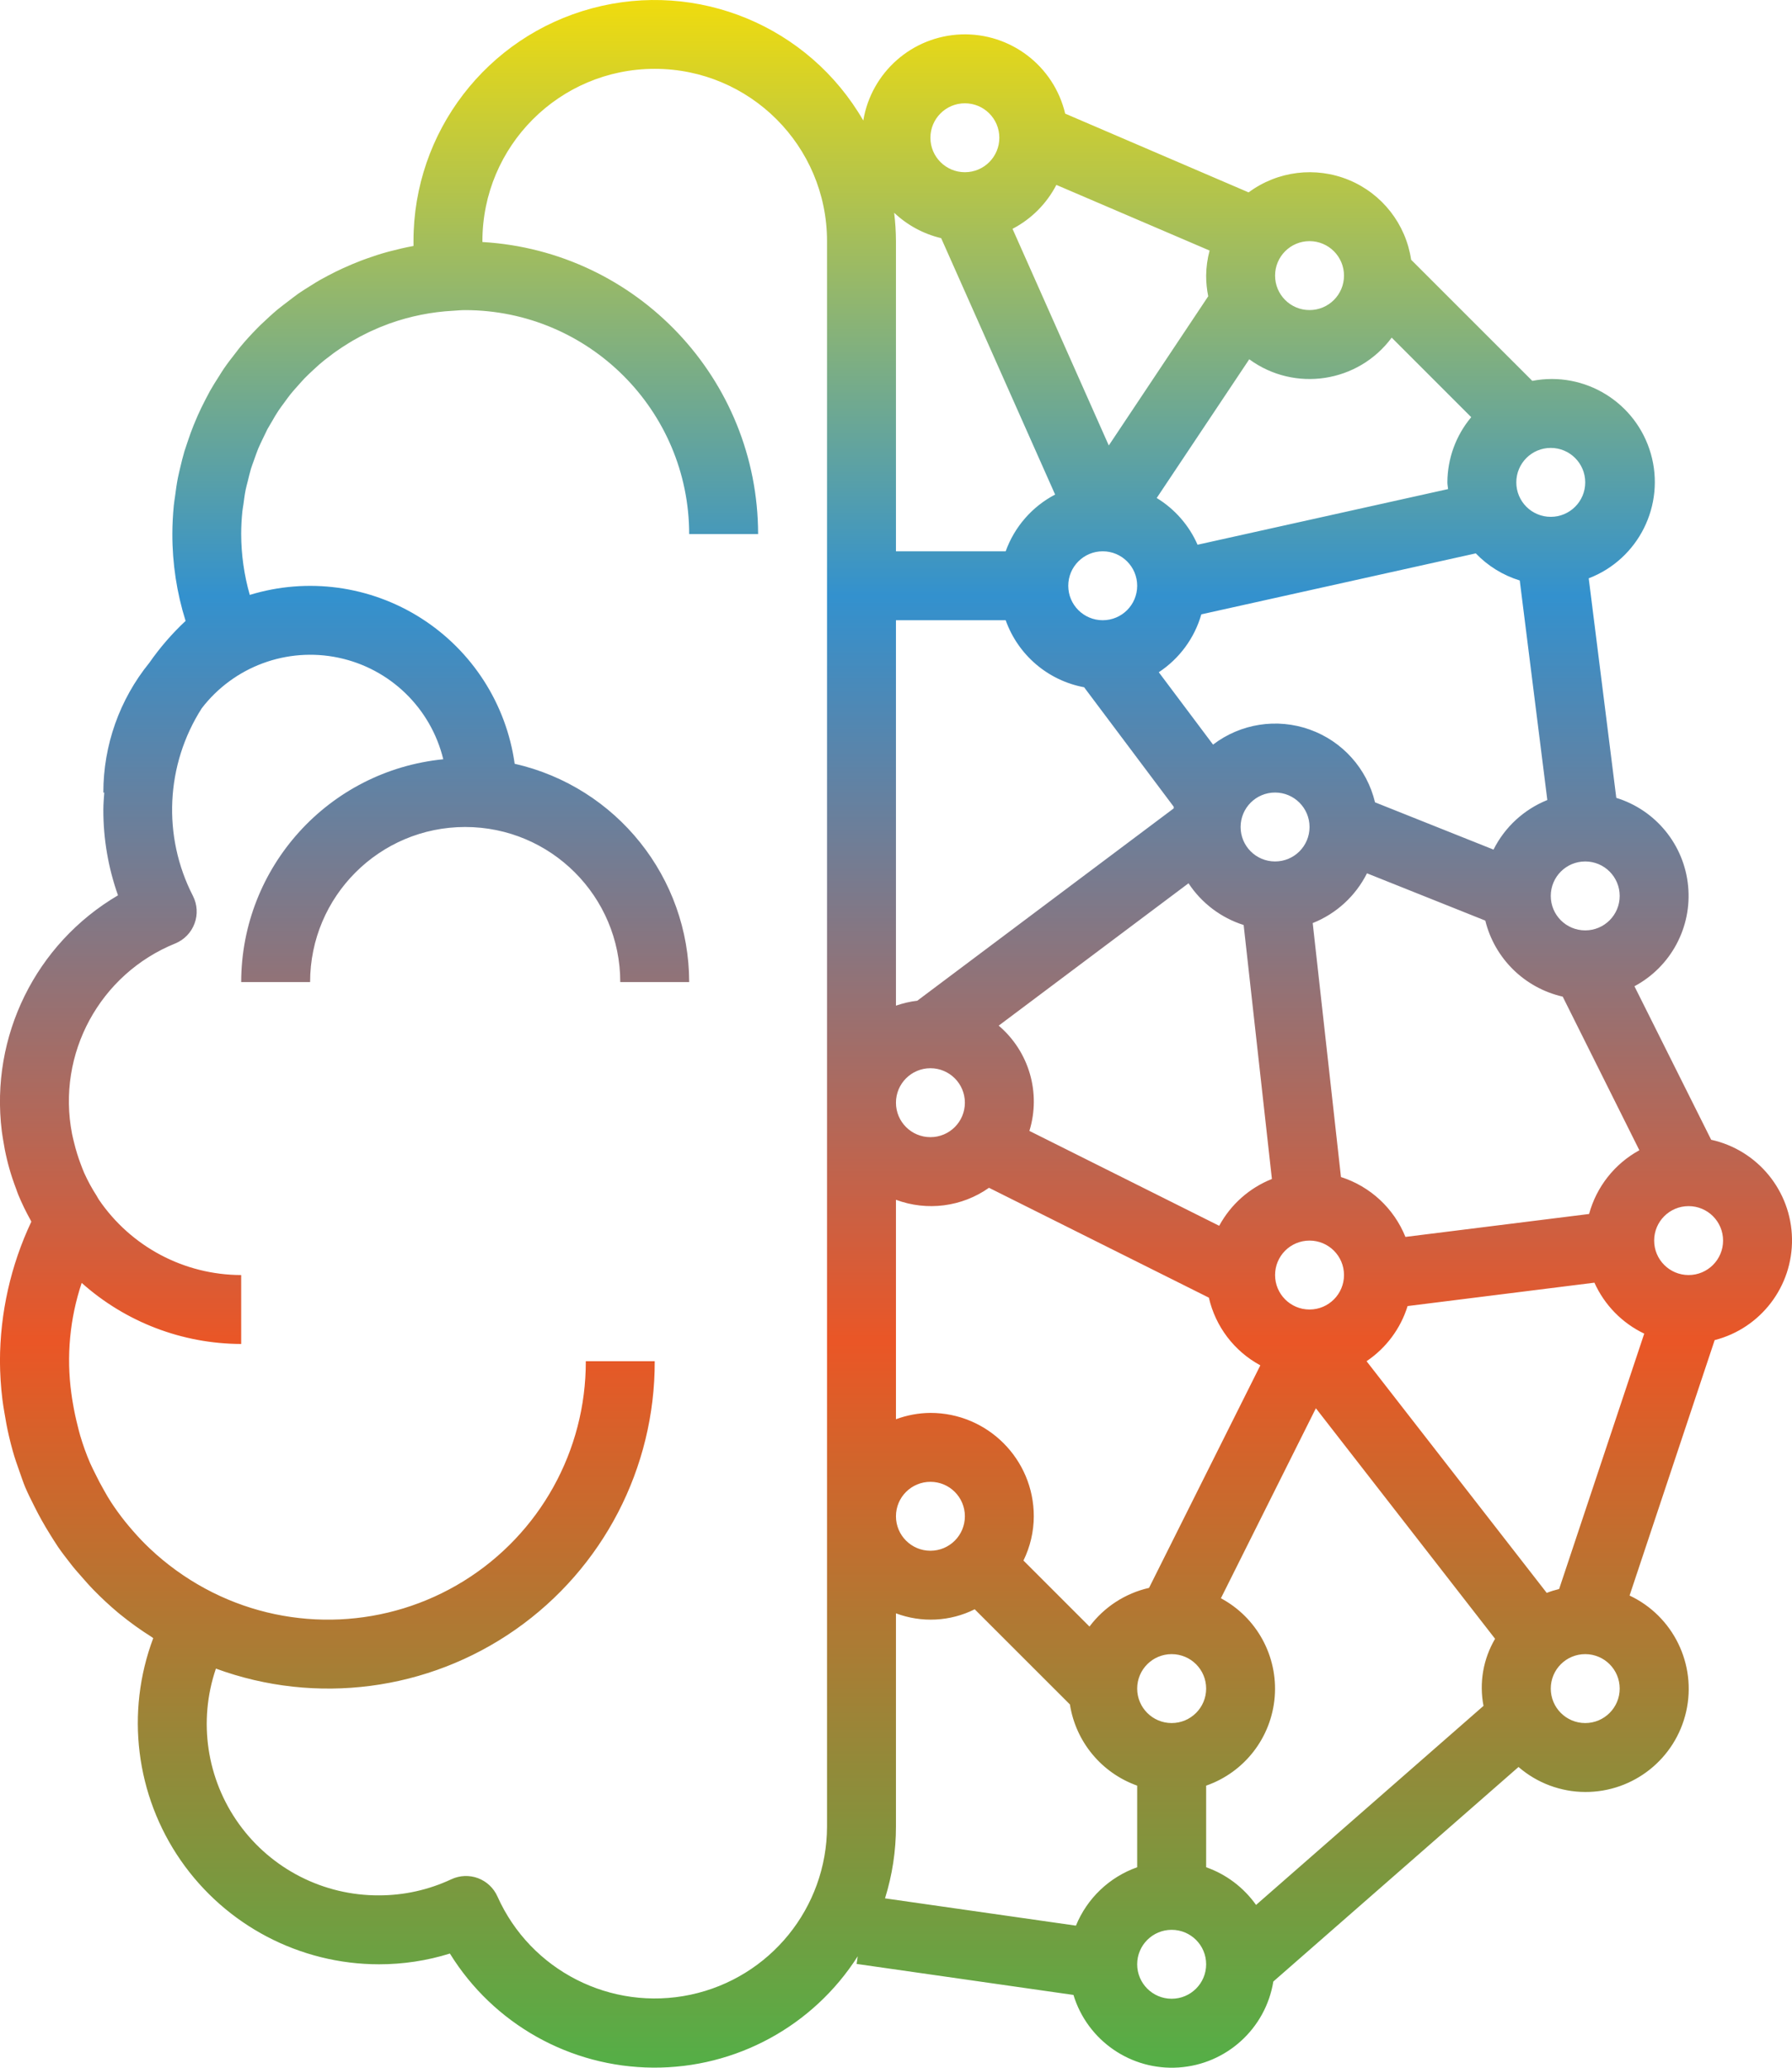 <?xml version="1.0" encoding="UTF-8"?>
<svg width="39px" height="45px" viewBox="0 0 39 45" version="1.1" xmlns="http://www.w3.org/2000/svg" xmlns:xlink="http://www.w3.org/1999/xlink">
    <!-- Generator: Sketch 45.2 (43514) - http://www.bohemiancoding.com/sketch -->
    <title>Shape</title>
    <desc>Created with Sketch.</desc>
    <defs>
        <linearGradient x1="50%" y1="100%" x2="50%" y2="3.061617e-15%" id="linearGradient-1">
            <stop stop-color="#FDE100" offset="0%"></stop>
            <stop stop-color="#3391CE" offset="29.91%"></stop>
            <stop stop-color="#EA5626" offset="64.84%"></stop>
            <stop stop-color="#4FB248" offset="100%"></stop>
        </linearGradient>
    </defs>
    <g id="Page-1" stroke="none" stroke-width="1" fill="none" fill-rule="evenodd">
        <g id="Desktop-HD" transform="translate(-253, -381)" fill-rule="nonzero" fill="url(#linearGradient-1)">
            <path d="M254.758,401.193 L256.429,404.536 C255.635,404.961 255.174,405.821 255.261,406.718 C255.347,407.614 255.964,408.37 256.824,408.636 L257.424,413.414 C256.339,413.831 255.753,415.008 256.072,416.125 C256.392,417.242 257.511,417.931 258.652,417.711 L261.289,420.347 C261.404,421.123 261.918,421.782 262.642,422.082 C263.367,422.382 264.196,422.28 264.826,421.813 L268.818,423.527 C269.064,424.566 270.009,425.287 271.077,425.251 C272.144,425.214 273.037,424.43 273.212,423.377 C274.4,425.433 276.82,426.436 279.114,425.82 C281.407,425.205 283.002,423.126 283.001,420.752 C283.001,420.716 283.001,420.682 283.001,420.647 C283.175,420.615 283.347,420.575 283.517,420.53 L283.574,420.515 C283.727,420.473 283.877,420.424 284.024,420.371 L284.141,420.328 C284.273,420.277 284.403,420.223 284.531,420.164 C284.585,420.14 284.638,420.113 284.69,420.089 C284.804,420.032 284.915,419.974 285.028,419.911 C285.093,419.874 285.155,419.836 285.219,419.795 C285.316,419.735 285.413,419.675 285.506,419.611 C285.581,419.557 285.656,419.498 285.731,419.441 C285.806,419.383 285.881,419.328 285.956,419.267 C286.085,419.159 286.209,419.042 286.331,418.927 C286.356,418.902 286.382,418.878 286.406,418.852 C286.532,418.724 286.654,418.591 286.769,418.452 C286.807,418.407 286.841,418.359 286.877,418.313 C286.961,418.206 287.045,418.098 287.122,417.986 C287.162,417.929 287.197,417.869 287.234,417.811 C287.303,417.705 287.369,417.598 287.432,417.488 C287.468,417.422 287.502,417.356 287.536,417.29 C287.592,417.182 287.645,417.073 287.695,416.961 C287.726,416.89 287.756,416.819 287.786,416.746 C287.831,416.634 287.872,416.521 287.91,416.407 C287.936,416.332 287.96,416.257 287.985,416.182 C288.02,416.063 288.05,415.943 288.078,415.823 C288.095,415.748 288.114,415.673 288.129,415.598 C288.155,415.465 288.173,415.33 288.191,415.194 C288.2,415.128 288.212,415.063 288.218,414.996 C288.237,414.793 288.249,414.587 288.249,414.379 C288.25,413.737 288.153,413.099 287.961,412.487 C288.255,412.212 288.519,411.907 288.749,411.577 C289.398,410.778 289.751,409.781 289.751,408.752 L289.731,408.752 C289.739,408.627 289.751,408.503 289.751,408.377 C289.752,407.742 289.644,407.113 289.432,406.515 C291.223,405.462 292.217,403.445 291.961,401.383 C291.954,401.321 291.942,401.261 291.933,401.199 C291.911,401.054 291.883,400.911 291.849,400.77 C291.833,400.704 291.817,400.639 291.798,400.574 C291.756,400.424 291.705,400.274 291.648,400.124 C291.632,400.081 291.618,400.036 291.6,399.993 C291.523,399.808 291.435,399.627 291.337,399.451 C291.33,399.439 291.326,399.425 291.318,399.413 C291.766,398.464 291.999,397.427 292.001,396.376 C291.999,396.099 291.982,395.821 291.948,395.545 C291.937,395.45 291.92,395.357 291.905,395.263 C291.877,395.089 291.845,394.915 291.805,394.745 C291.779,394.633 291.75,394.52 291.719,394.411 C291.677,394.261 291.628,394.122 291.577,393.979 C291.536,393.862 291.497,393.745 291.45,393.631 C291.39,393.49 291.321,393.354 291.252,393.217 C291.15,393.01 291.036,392.808 290.913,392.611 C290.854,392.517 290.796,392.421 290.733,392.329 C290.65,392.209 290.561,392.094 290.471,391.979 C290.396,391.88 290.312,391.784 290.228,391.69 C290.145,391.595 290.058,391.495 289.967,391.402 C289.798,391.228 289.621,391.064 289.436,390.908 L289.376,390.859 C289.163,390.686 288.94,390.526 288.708,390.38 C288.693,390.37 288.68,390.358 288.665,390.349 C289.271,388.736 289.047,386.929 288.067,385.513 C287.086,384.097 285.473,383.251 283.751,383.251 C283.228,383.251 282.708,383.329 282.209,383.485 C281.261,381.951 279.591,381.014 277.788,381.002 C275.985,380.989 274.302,381.905 273.333,383.425 L273.357,383.259 L268.638,382.584 C268.334,381.589 267.385,380.935 266.347,381.005 C265.309,381.075 264.456,381.85 264.288,382.876 L258.952,387.545 C258.549,387.196 258.034,387.003 257.5,387.001 C256.448,386.998 255.535,387.725 255.303,388.752 C255.071,389.778 255.584,390.828 256.535,391.276 L254.683,396.835 C253.678,397.093 252.982,398.007 253,399.044 C253.018,400.081 253.745,400.971 254.758,401.195 L254.758,401.193 Z M256.216,396.976 L258.068,391.418 C258.16,391.396 258.25,391.368 258.338,391.334 L262.259,396.376 C261.833,396.663 261.518,397.086 261.366,397.576 L257.3,398.085 C257.081,397.599 256.697,397.206 256.216,396.976 L256.216,396.976 Z M265.75,385.363 L265.75,387.139 C264.913,387.431 264.328,388.189 264.258,389.073 C264.188,389.957 264.648,390.798 265.429,391.217 L263.362,395.352 L259.462,390.335 C259.721,389.896 259.811,389.376 259.714,388.875 L264.664,384.543 C264.933,384.922 265.312,385.209 265.75,385.363 Z M268.289,390.601 L269.726,392.038 C269.579,392.338 269.502,392.667 269.501,393.001 C269.501,394.244 270.508,395.251 271.751,395.251 C272.007,395.249 272.26,395.202 272.501,395.113 L272.501,399.889 C271.824,399.637 271.066,399.734 270.476,400.15 L265.691,397.759 C265.547,397.13 265.139,396.593 264.571,396.286 L266.993,391.443 C267.511,391.325 267.97,391.027 268.289,390.601 L268.289,390.601 Z M271.751,392.251 C272.165,392.251 272.501,392.587 272.501,393.001 C272.501,393.416 272.165,393.751 271.751,393.751 C271.336,393.751 271.001,393.416 271.001,393.001 C271.001,392.587 271.336,392.251 271.751,392.251 Z M270.113,412.502 C269.844,411.746 269.194,411.19 268.406,411.043 L266.456,408.443 C266.456,408.431 266.456,408.419 266.456,408.407 L272.036,404.222 C272.194,404.203 272.35,404.166 272.501,404.114 L272.501,412.502 L270.113,412.502 Z M269.01,421.976 L265.675,420.547 C265.723,420.369 265.748,420.186 265.75,420.002 C265.75,419.851 265.735,419.7 265.705,419.552 L267.869,416.305 L269.964,421.02 C269.555,421.233 269.222,421.567 269.01,421.976 L269.01,421.976 Z M261.712,418.652 L259.981,416.921 C260.315,416.523 260.498,416.021 260.5,415.502 C260.5,415.452 260.489,415.406 260.485,415.356 L265.937,414.145 C266.122,414.567 266.433,414.922 266.826,415.162 L264.812,418.181 C263.825,417.458 262.44,417.669 261.712,418.652 L261.712,418.652 Z M258.925,413.367 L258.325,408.589 C258.834,408.384 259.251,408 259.496,407.51 L262.075,408.539 C262.25,409.273 262.785,409.87 263.497,410.123 C264.209,410.377 265,410.253 265.6,409.795 L266.781,411.37 C266.332,411.666 266.003,412.113 265.855,412.63 L259.882,413.957 C259.618,413.682 259.289,413.479 258.925,413.367 Z M263.5,397.501 C263.915,397.501 264.25,397.837 264.25,398.251 C264.25,398.666 263.915,399.001 263.5,399.001 C263.086,399.001 262.75,398.666 262.75,398.251 C262.75,397.837 263.086,397.501 263.5,397.501 Z M265.466,399.323 L269.597,401.388 C269.341,402.216 269.604,403.117 270.265,403.679 L266.134,406.777 C265.85,406.346 265.426,406.025 264.934,405.869 L264.319,400.342 C264.809,400.147 265.215,399.787 265.466,399.323 L265.466,399.323 Z M264.25,407.252 C264.665,407.252 265,407.587 265,408.002 C265,408.416 264.665,408.752 264.25,408.752 C263.836,408.752 263.5,408.416 263.5,408.002 C263.5,407.587 263.836,407.252 264.25,407.252 Z M268.001,414.002 C267.586,414.002 267.251,413.666 267.251,413.252 C267.251,412.837 267.586,412.502 268.001,412.502 C268.415,412.502 268.751,412.837 268.751,413.252 C268.751,413.666 268.415,414.002 268.001,414.002 Z M271.751,402.752 C271.336,402.752 271.001,402.416 271.001,402.002 C271.001,401.587 271.336,401.252 271.751,401.252 C272.165,401.252 272.501,401.587 272.501,402.002 C272.501,402.416 272.165,402.752 271.751,402.752 Z M266.501,388.501 C266.915,388.501 267.251,388.837 267.251,389.251 C267.251,389.666 266.915,390.001 266.501,390.001 C266.086,390.001 265.75,389.666 265.75,389.251 C265.75,388.837 266.086,388.501 266.501,388.501 Z M257.416,399.58 L261.413,399.081 C261.664,399.703 262.178,400.18 262.816,400.384 L263.431,405.911 C262.918,406.115 262.498,406.5 262.25,406.994 L259.675,405.965 C259.472,405.139 258.819,404.499 257.99,404.31 L256.322,400.967 C256.86,400.673 257.255,400.172 257.416,399.58 Z M257.5,405.752 C257.915,405.752 258.25,406.087 258.25,406.502 C258.25,406.916 257.915,407.252 257.5,407.252 C257.086,407.252 256.75,406.916 256.75,406.502 C256.75,406.087 257.086,405.752 257.5,405.752 Z M257.5,415.502 C257.5,415.087 257.836,414.752 258.25,414.752 C258.665,414.752 259,415.087 259,415.502 C259,415.916 258.665,416.252 258.25,416.252 C257.836,416.252 257.5,415.916 257.5,415.502 Z M262.75,420.002 C262.75,419.587 263.086,419.252 263.5,419.252 C263.915,419.252 264.25,419.587 264.25,420.002 C264.25,420.416 263.915,420.752 263.5,420.752 C263.086,420.752 262.75,420.416 262.75,420.002 Z M271.001,423.752 C270.586,423.752 270.251,423.416 270.251,423.002 C270.251,422.588 270.586,422.252 271.001,422.252 C271.415,422.252 271.751,422.588 271.751,423.002 C271.751,423.416 271.415,423.752 271.001,423.752 Z M271.517,420.817 L269.037,415.237 C269.538,414.975 269.922,414.534 270.113,414.002 L272.501,414.002 L272.501,420.752 C272.502,420.958 272.515,421.165 272.54,421.37 C272.254,421.099 271.901,420.908 271.517,420.817 L271.517,420.817 Z M274.001,386.251 C274.003,384.483 275.241,382.957 276.971,382.589 C278.701,382.222 280.453,383.113 281.174,384.727 C281.256,384.911 281.408,385.054 281.596,385.125 C281.785,385.195 281.993,385.187 282.176,385.102 C282.669,384.871 283.206,384.751 283.751,384.751 C284.958,384.745 286.093,385.323 286.798,386.303 C287.503,387.283 287.691,388.543 287.301,389.686 C285.119,388.885 282.683,389.203 280.779,390.537 C278.875,391.871 277.744,394.052 277.751,396.376 L279.251,396.376 C279.246,394.429 280.251,392.619 281.906,391.593 C283.561,390.567 285.63,390.473 287.372,391.343 C287.814,391.564 288.225,391.841 288.596,392.168 C288.644,392.211 288.691,392.253 288.737,392.297 C288.87,392.422 288.995,392.554 289.112,392.689 C289.169,392.755 289.225,392.821 289.279,392.888 C289.387,393.024 289.488,393.163 289.583,393.308 C289.637,393.391 289.686,393.475 289.733,393.56 C289.801,393.678 289.864,393.797 289.923,393.919 C289.962,393.999 290.003,394.077 290.039,394.159 C290.123,394.354 290.195,394.555 290.255,394.759 C290.276,394.826 290.291,394.897 290.309,394.966 C290.351,395.129 290.386,395.294 290.414,395.461 C290.426,395.532 290.438,395.602 290.447,395.674 C290.558,396.483 290.481,397.307 290.222,398.08 C289.267,397.227 288.032,396.754 286.751,396.751 L286.751,398.251 C287.992,398.253 289.152,398.868 289.85,399.895 C289.868,399.921 289.88,399.949 289.897,399.976 C290,400.135 290.09,400.301 290.168,400.474 C290.195,400.536 290.219,400.6 290.243,400.664 C290.3,400.815 290.348,400.969 290.386,401.126 C290.402,401.192 290.419,401.257 290.432,401.323 C290.772,403.065 289.828,404.804 288.182,405.469 C287.989,405.549 287.838,405.706 287.766,405.902 C287.693,406.098 287.706,406.315 287.801,406.502 C288.468,407.8 288.395,409.356 287.609,410.586 C286.911,411.495 285.753,411.923 284.632,411.686 C283.51,411.449 282.624,410.59 282.353,409.476 C284.847,409.228 286.747,407.132 286.751,404.627 L285.251,404.627 C285.251,406.491 283.74,408.002 281.876,408.002 C280.012,408.002 278.501,406.491 278.501,404.627 L277.001,404.627 C277.004,406.902 278.58,408.873 280.799,409.378 C280.981,410.68 281.725,411.838 282.834,412.545 C283.943,413.252 285.306,413.438 286.564,413.053 C286.687,413.483 286.75,413.929 286.751,414.377 C286.751,414.542 286.742,414.704 286.726,414.865 C286.721,414.92 286.709,414.972 286.702,415.026 C286.688,415.132 286.675,415.238 286.654,415.34 C286.641,415.403 286.624,415.463 286.609,415.523 C286.586,415.616 286.565,415.709 286.538,415.799 C286.518,415.864 286.493,415.926 286.471,415.99 C286.441,416.074 286.412,416.159 286.379,416.24 C286.352,416.304 286.321,416.366 286.292,416.429 C286.255,416.504 286.217,416.585 286.18,416.66 C286.146,416.723 286.105,416.784 286.071,416.846 C286.037,416.909 285.989,416.987 285.944,417.056 C285.899,417.124 285.857,417.179 285.812,417.24 C285.768,417.301 285.722,417.365 285.674,417.425 C285.626,417.485 285.569,417.548 285.515,417.608 C285.461,417.668 285.422,417.714 285.374,417.764 C285.312,417.828 285.247,417.889 285.182,417.949 C285.137,417.991 285.092,418.033 285.046,418.073 C284.971,418.137 284.896,418.198 284.813,418.258 C284.774,418.288 284.735,418.319 284.694,418.347 C284.603,418.412 284.51,418.472 284.414,418.531 L284.32,418.588 C284.213,418.65 284.102,418.709 283.989,418.763 L283.926,418.793 C283.801,418.851 283.673,418.904 283.542,418.952 L283.514,418.962 C283.072,419.119 282.609,419.212 282.14,419.237 L282.137,419.237 C282.05,419.243 281.963,419.251 281.876,419.251 C279.185,419.248 277.004,417.067 277.001,414.377 L275.501,414.377 C275.505,417.749 278.134,420.535 281.501,420.733 L281.501,420.752 C281.501,422.823 279.822,424.502 277.751,424.502 C275.68,424.502 274.001,422.823 274.001,420.752 L274.001,386.251 Z M272.501,386.251 L272.501,390.889 C271.942,390.679 271.321,390.71 270.787,390.977 L268.715,388.906 C268.588,388.093 268.026,387.415 267.251,387.139 L267.251,385.363 C267.856,385.149 268.341,384.687 268.584,384.092 L272.739,384.686 C272.581,385.193 272.5,385.721 272.501,386.251 L272.501,386.251 Z M266.501,382.501 C266.915,382.501 267.251,382.837 267.251,383.251 C267.251,383.666 266.915,384.001 266.501,384.001 C266.086,384.001 265.75,383.666 265.75,383.251 C265.75,382.837 266.086,382.501 266.501,382.501 Z M257.5,388.501 C257.915,388.501 258.25,388.837 258.25,389.251 C258.25,389.666 257.915,390.001 257.5,390.001 C257.086,390.001 256.75,389.666 256.75,389.251 C256.75,388.837 257.086,388.501 257.5,388.501 Z M255.25,398.251 C255.665,398.251 256,398.587 256,399.001 C256,399.416 255.665,399.751 255.25,399.751 C254.836,399.751 254.5,399.416 254.5,399.001 C254.5,398.587 254.836,398.251 255.25,398.251 Z" id="Shape" transform="translate(272.5, 403.5) rotate(-180) translate(-272.5, -403.5) "></path>
        </g>
    </g>
</svg>